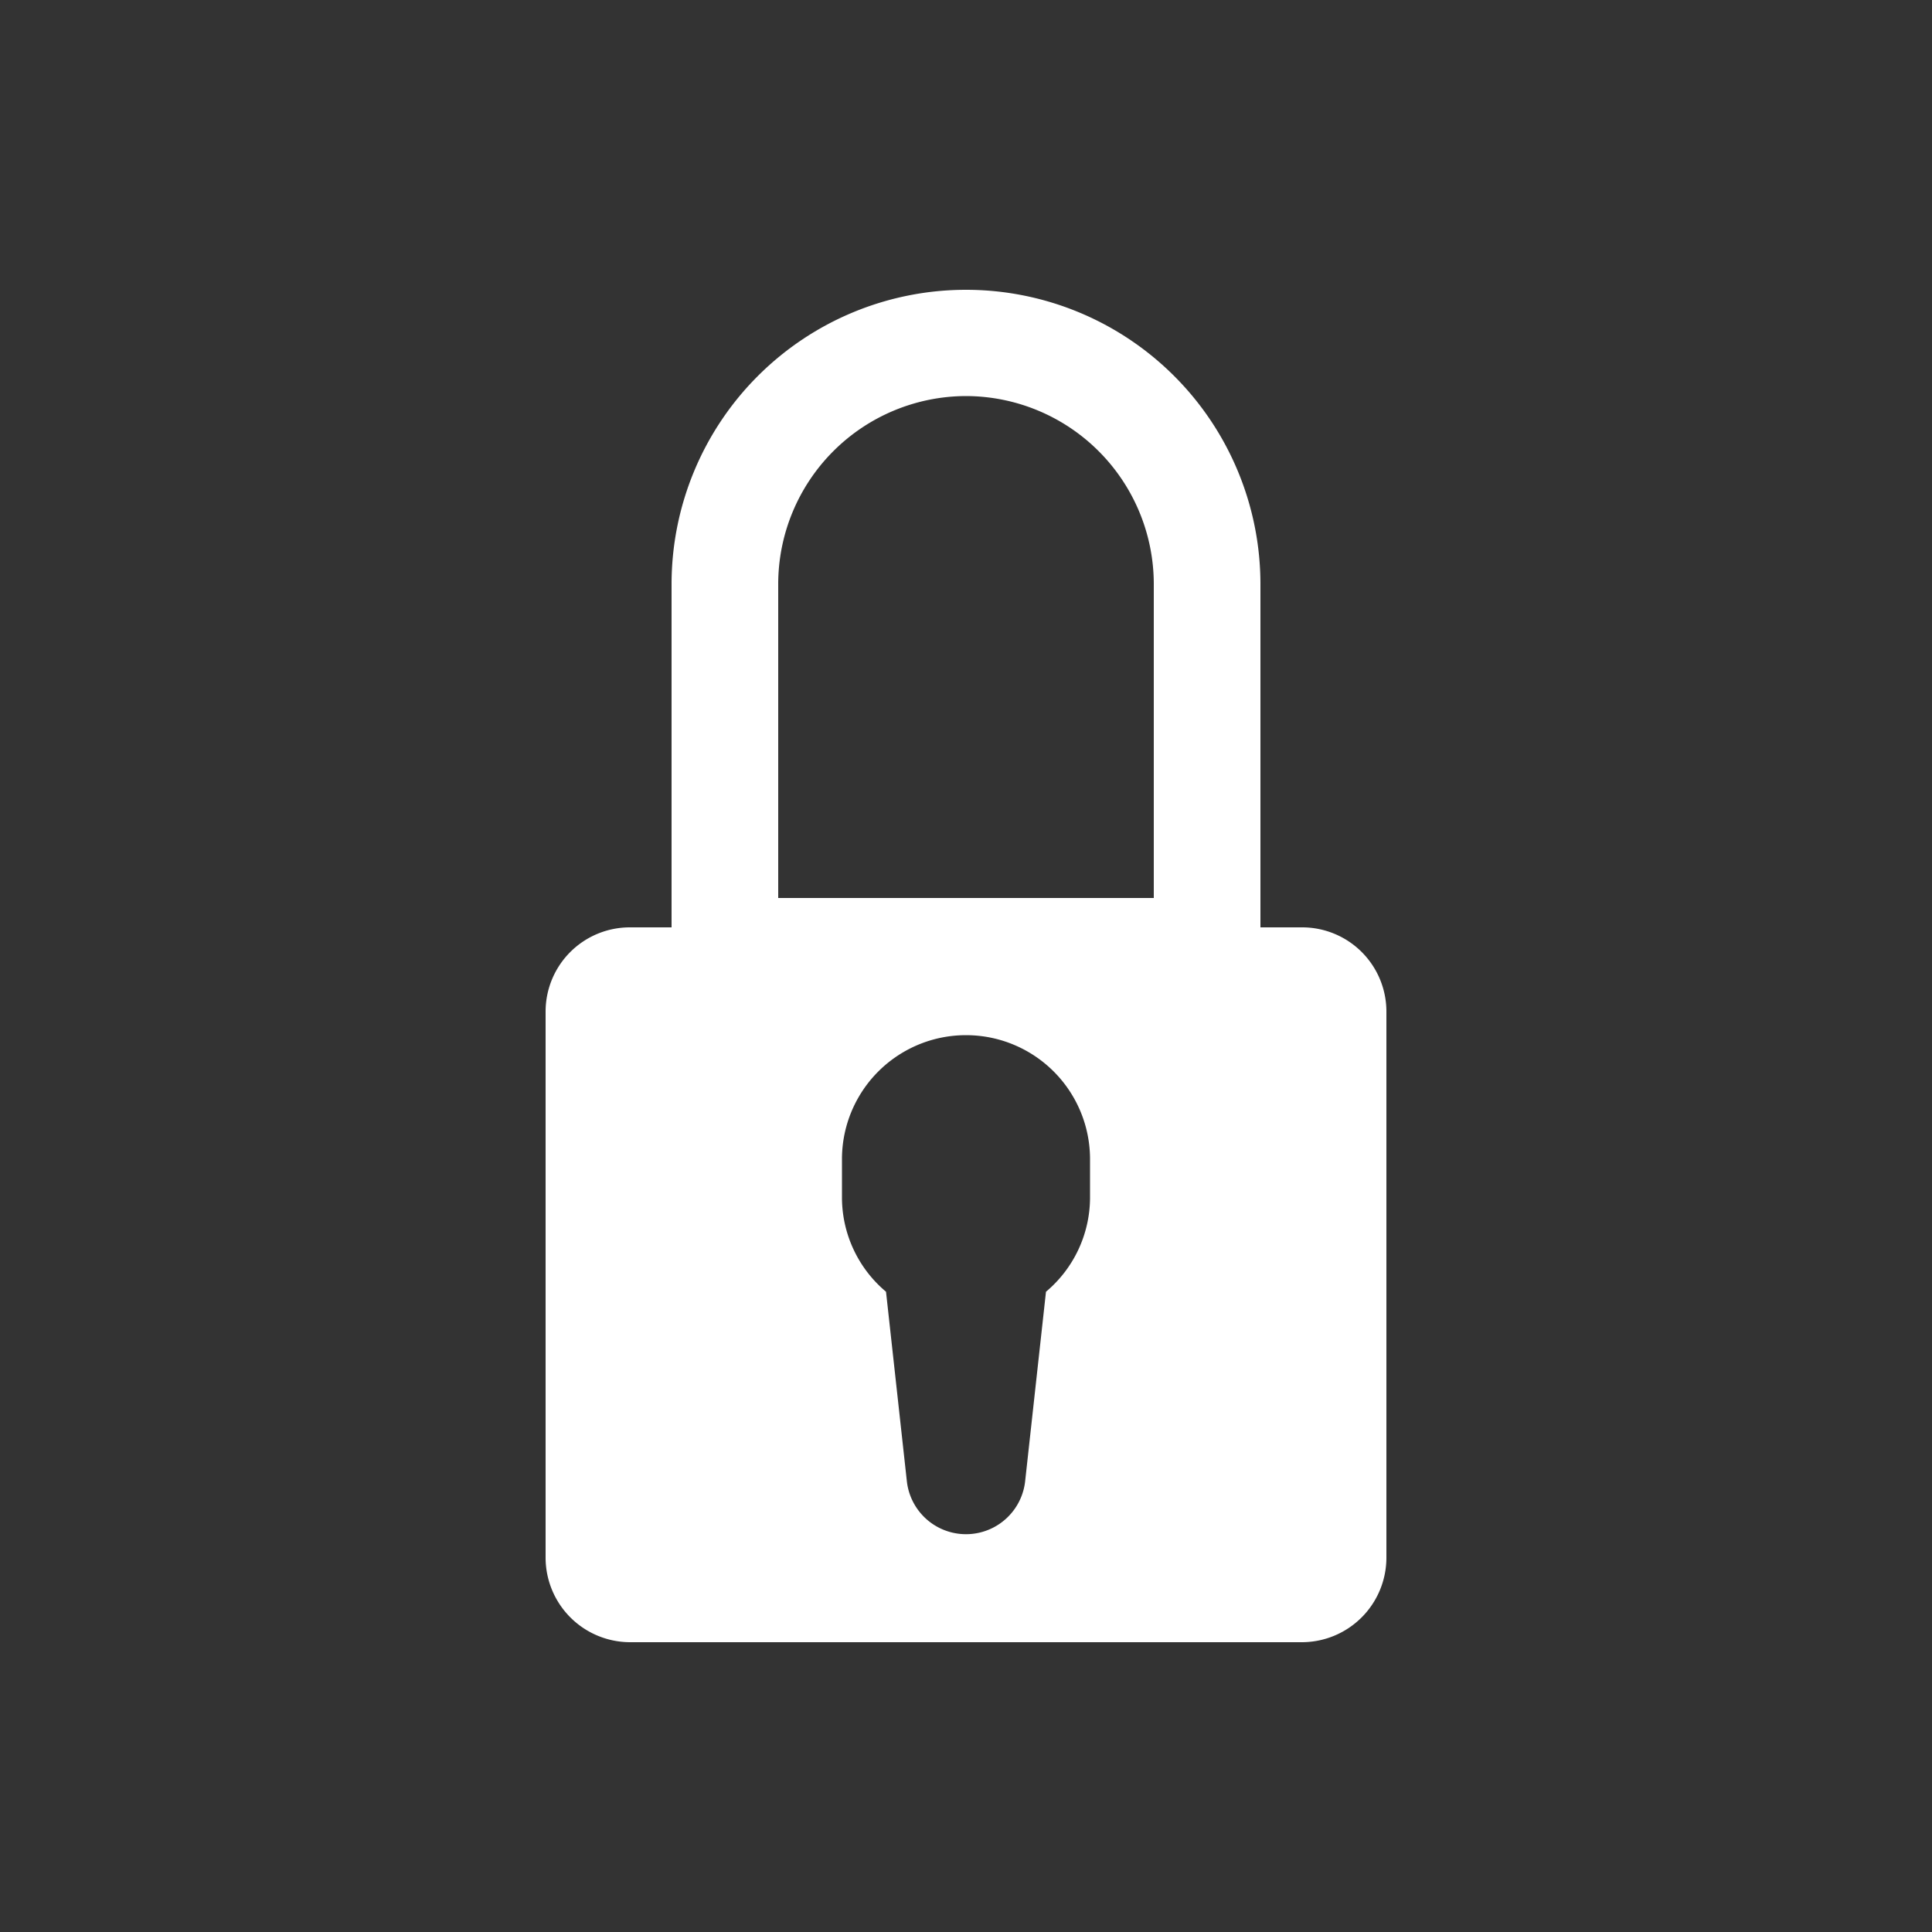 <svg id="Capa_1" data-name="Capa 1" xmlns="http://www.w3.org/2000/svg" viewBox="0 0 50 50"><rect x="0" y="0" width="50" height="50" fill="#333333" stroke="none"/><defs><style>.cls-1{fill:#fff;}</style></defs><path class="cls-1" d="M25,10.25a4.87,4.87,0,0,1,4.86,4.87v8.12H20.14V15.12A4.87,4.87,0,0,1,25,10.25M25,7.5a7.62,7.62,0,0,0-7.62,7.62V26H32.62V15.12A7.62,7.62,0,0,0,25,7.5Z"/><path class="cls-1" d="M33.7,24H16.3a2.18,2.18,0,0,0-2.18,2.17V40.32A2.19,2.19,0,0,0,16.3,42.5H33.7a2.19,2.19,0,0,0,2.18-2.18V26.18A2.18,2.18,0,0,0,33.7,24Zm-5.49,6V31a3.19,3.19,0,0,1-1.14,2.43l-.54,4.91a1.54,1.54,0,0,1-3.06,0l-.54-4.91A3.19,3.19,0,0,1,21.79,31V30a3.21,3.21,0,0,1,6.42,0Z"/></svg>